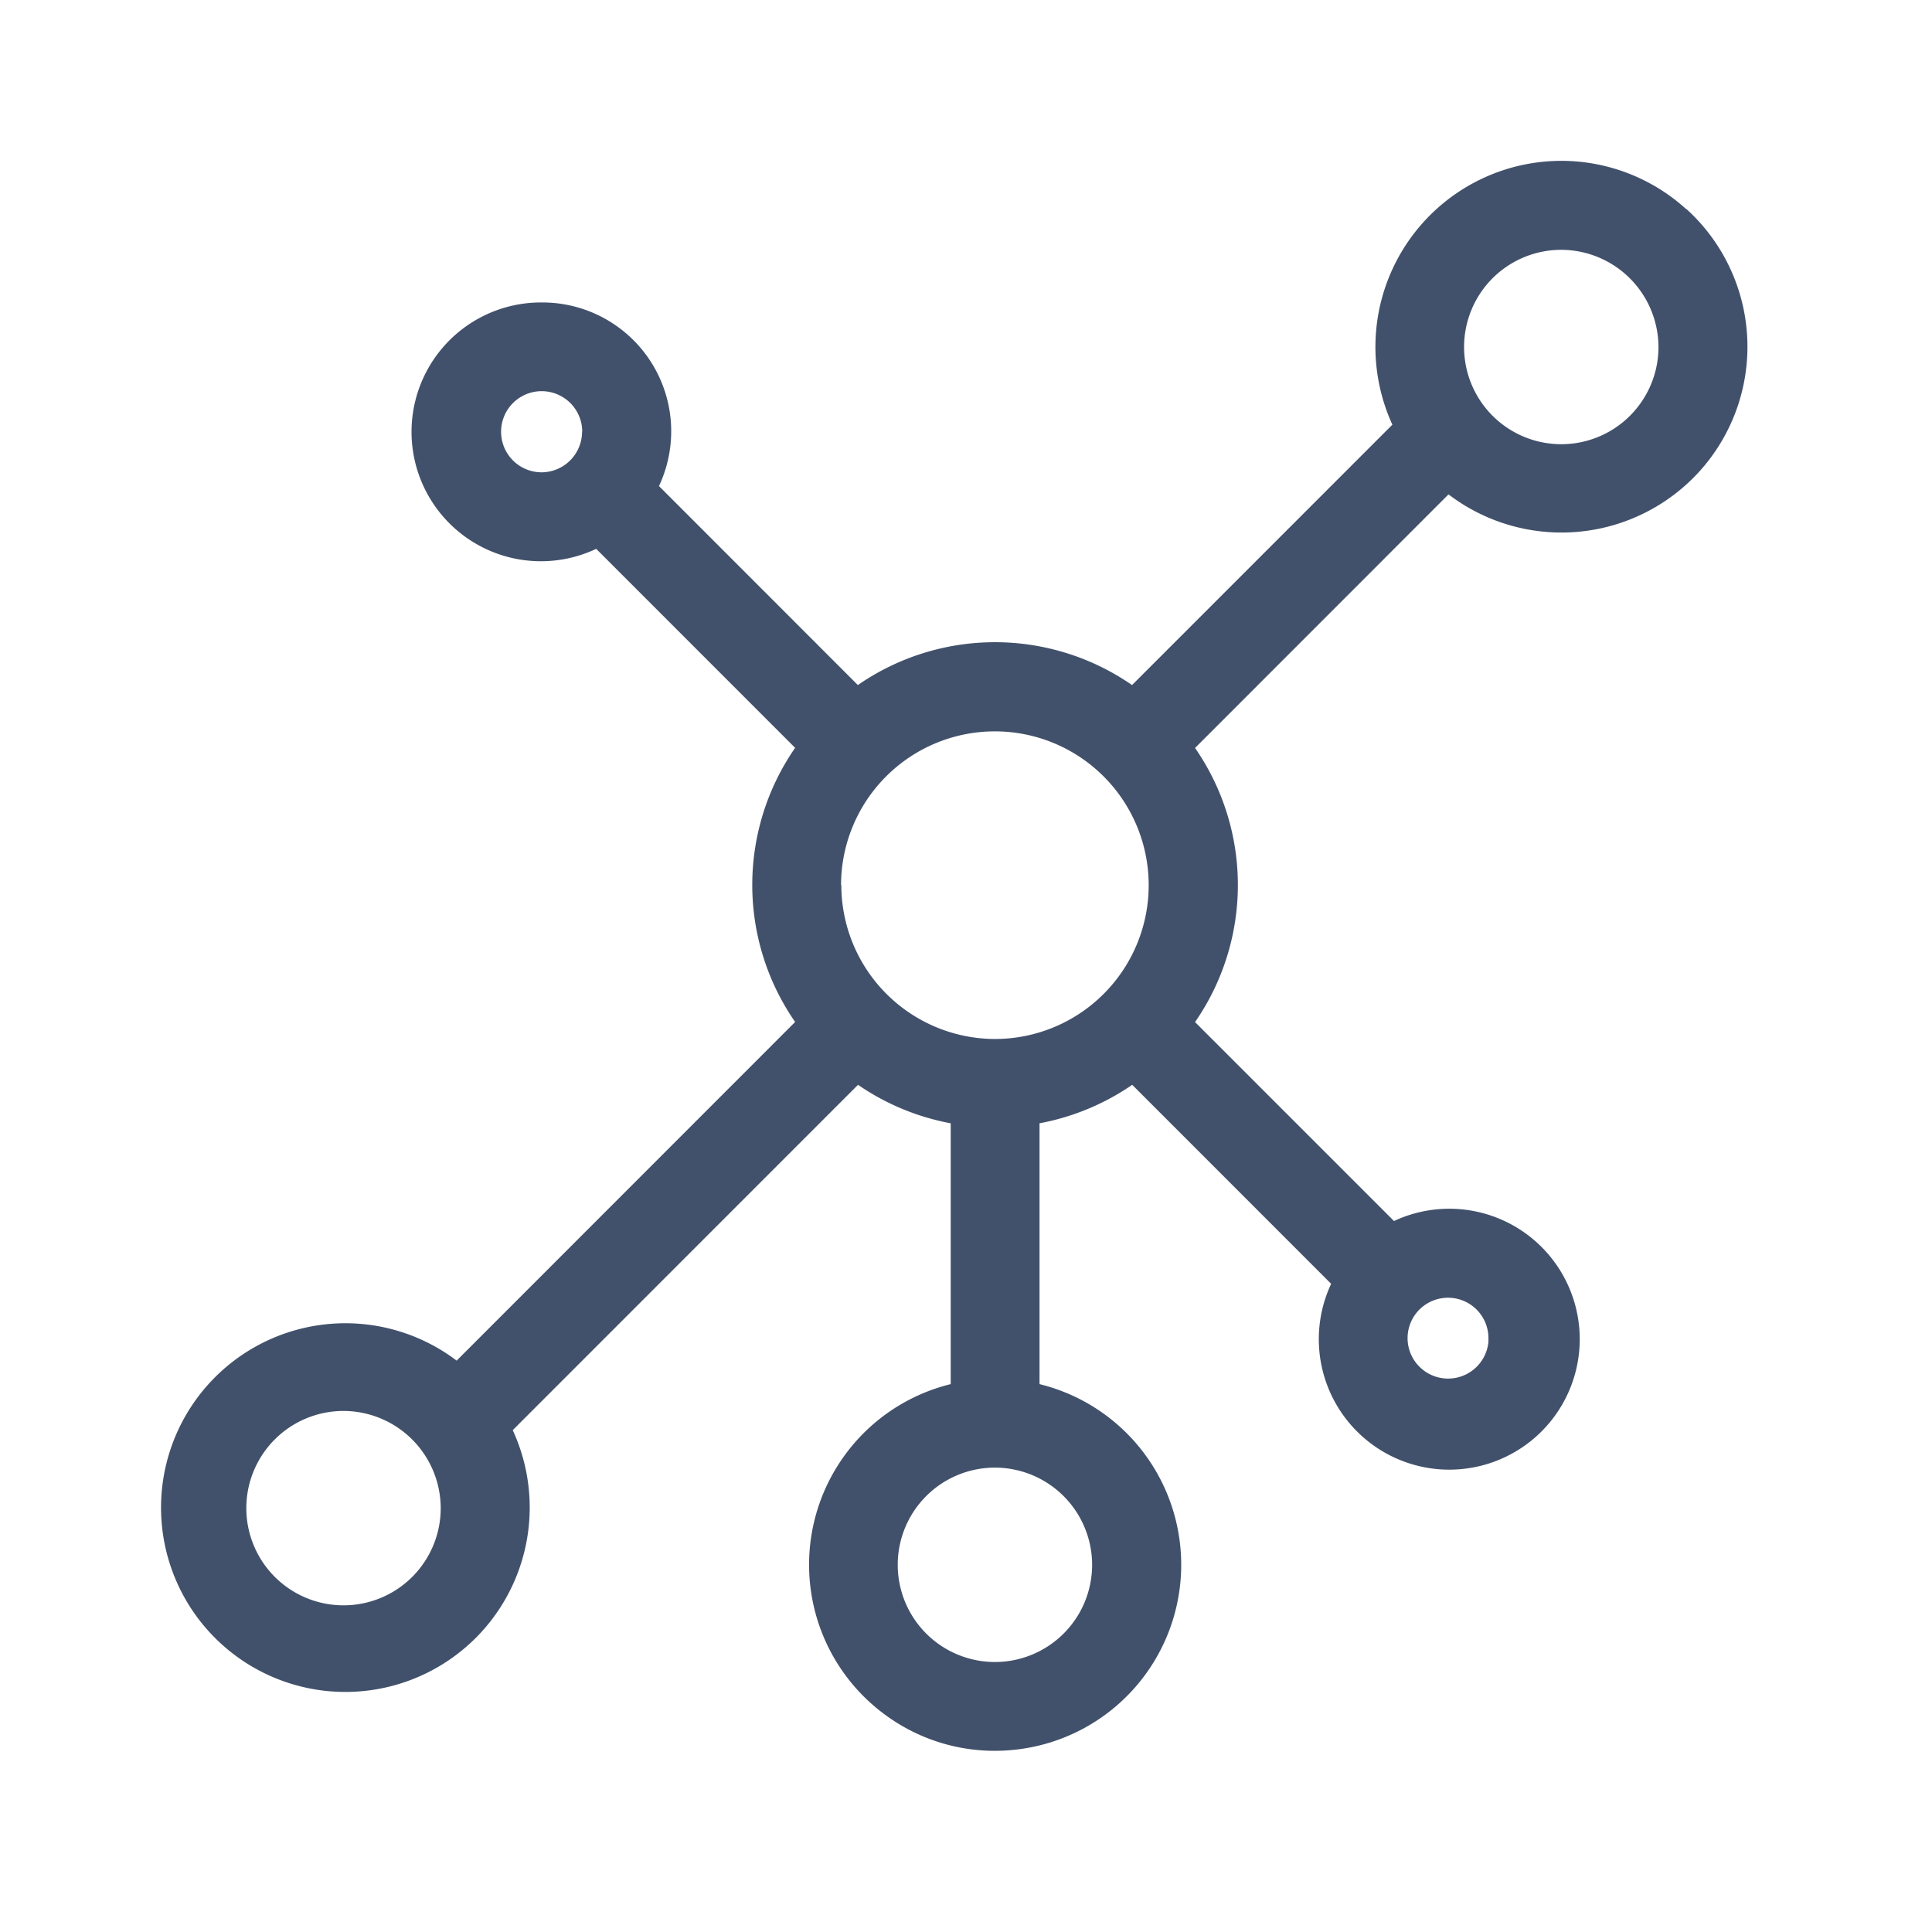 <svg xmlns="http://www.w3.org/2000/svg" width="36" height="36" viewBox="0 0 36 36">
  <g id="Group_8665" data-name="Group 8665" transform="translate(19334 3460)">
    <rect id="Rectangle_4231" data-name="Rectangle 4231" width="36" height="36" transform="translate(-19334 -3460)" fill="rgba(255,255,255,0)"/>
    <path id="Path_10852" data-name="Path 10852" d="M331.543,416.089a3.462,3.462,0,0,0-2.326-.9h0a3.467,3.467,0,0,0-3.465,3.467,3.478,3.478,0,0,0,.316,1.449l-4.851,4.852a4.486,4.486,0,0,0-5.109,0l-3.706-3.708a2.4,2.4,0,0,0-2.18-3.421h0a2.411,2.411,0,1,0,1.01,4.591l3.707,3.708a4.483,4.483,0,0,0,0,5.108l-6.307,6.31a3.435,3.435,0,1,0,.486,5.03,3.44,3.44,0,0,0,.559-3.734l6.434-6.435a4.5,4.5,0,0,0,1.727.717v4.86a3.466,3.466,0,0,0-1.181,6.191,3.436,3.436,0,0,0,2,.642,3.509,3.509,0,0,0,.586-.049,3.466,3.466,0,0,0,.25-6.784v-4.86a4.5,4.5,0,0,0,1.727-.717l3.707,3.708a2.431,2.431,0,1,0,1.171-1.17l-3.707-3.707a4.486,4.486,0,0,0,0-5.108l4.723-4.725a3.471,3.471,0,0,0,4.674-.426,3.464,3.464,0,0,0-.242-4.892Zm-5.192,21.038a.753.753,0,1,1,1.507,0v.065a.755.755,0,0,1-1.507-.066Zm-18.016,3.165a1.811,1.811,0,1,1-1.811-1.809A1.816,1.816,0,0,1,308.335,440.292Zm2.634-20.058a.758.758,0,0,1-.752.759h0a.756.756,0,1,1,.755-.759Zm4.826,8.451a2.866,2.866,0,1,1,2.866,2.867h0A2.87,2.87,0,0,1,315.8,428.685Zm4.678,12.666a1.811,1.811,0,1,1-1.815-1.812A1.813,1.813,0,0,1,320.473,441.351Zm10.553-22.693a1.811,1.811,0,1,1-1.811-1.811A1.817,1.817,0,0,1,331.026,418.658Z" transform="translate(-19634.123 -3872.192)" fill="#42516b"/>
  </g>
</svg>
